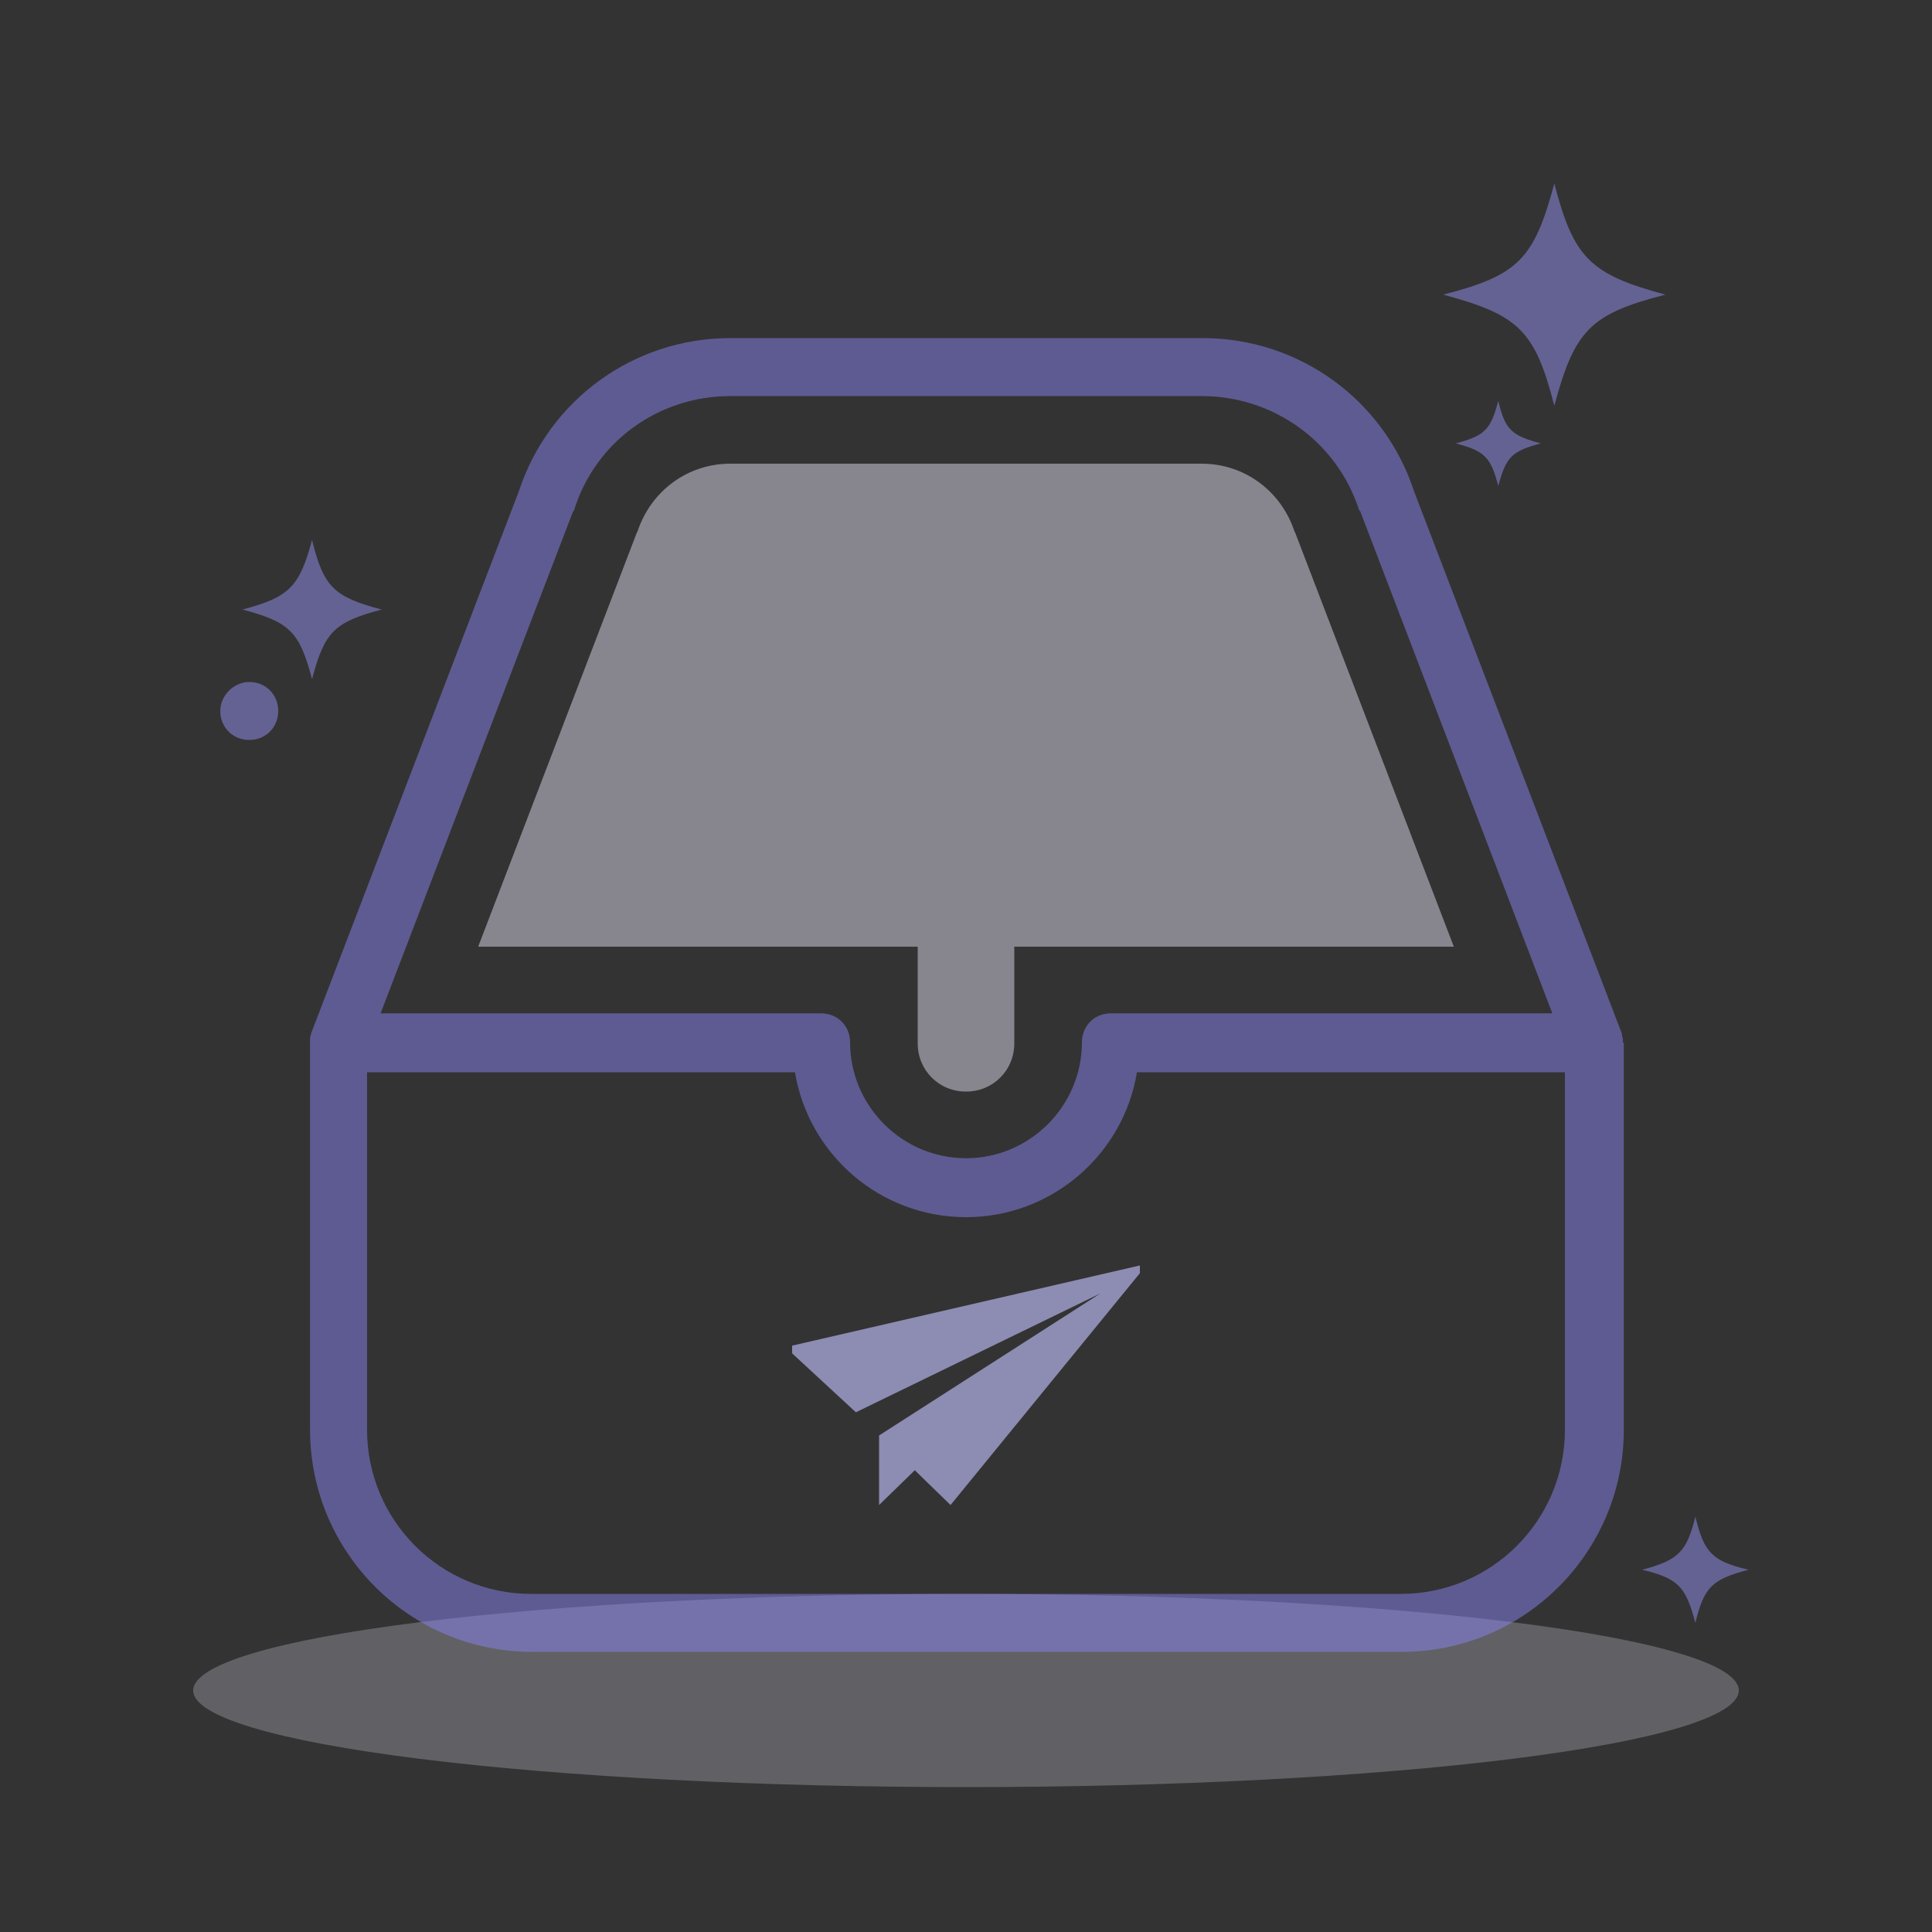 <svg width="64" height="64" viewBox="0 0 64 64" fill="none" xmlns="http://www.w3.org/2000/svg">
<rect x="0" y="0" width="64" height="64" fill="#333333" stroke="none"/>
<path opacity="0.25" d="M6.4 56C6.4 56.849 9.098 57.663 13.899 58.263C18.699 58.863 25.211 59.2 32 59.2C38.79 59.2 45.301 58.863 50.102 58.263C54.903 57.663 57.6 56.849 57.6 56C57.6 55.151 54.903 54.337 50.102 53.737C45.301 53.137 38.79 52.8 32 52.8C25.211 52.8 18.699 53.137 13.899 53.737C9.098 54.337 6.4 55.151 6.4 56V56Z" fill="#EDECFD"/>
<path opacity="0.5" d="M7.297 23.552C7.297 24.096 7.713 24.512 8.257 24.512C8.801 24.512 9.217 24.096 9.217 23.552C9.217 23.008 8.801 22.592 8.257 22.592C7.745 22.592 7.297 23.04 7.297 23.552ZM57.921 52C56.705 52.32 56.449 52.576 56.161 53.76C55.841 52.544 55.585 52.288 54.401 52C55.585 51.68 55.873 51.424 56.161 50.24C56.449 51.424 56.705 51.712 57.921 52ZM12.641 20.192C11.073 20.608 10.753 20.928 10.337 22.496C9.921 20.928 9.601 20.608 8.033 20.192C9.601 19.776 9.921 19.424 10.337 17.888C10.721 19.456 11.073 19.776 12.641 20.192ZM51.041 14.688C50.081 14.944 49.889 15.136 49.633 16.096C49.377 15.136 49.185 14.944 48.225 14.688C49.185 14.432 49.377 14.24 49.633 13.28C49.857 14.24 50.081 14.432 51.041 14.688ZM55.169 9.76C52.673 10.4 52.161 10.944 51.489 13.44C50.849 10.944 50.305 10.432 47.809 9.76C50.305 9.12 50.817 8.576 51.489 6.08C52.129 8.544 52.673 9.088 55.169 9.76Z" fill="#9793F2"/>
<path opacity="0.65" d="M26.24 44.576V44.832L28.352 46.784L36.448 42.848L29.12 47.552V49.856L30.304 48.704V48.672V48.704L31.488 49.856L37.76 42.176V41.92L26.24 44.576Z" fill="#BDBBF8"/>
<path opacity="0.5" d="M53.76 34.496V34.432C53.76 34.368 53.727 34.336 53.727 34.272V34.24L46.847 16.288C45.855 13.248 43.039 11.2 39.84 11.2H24.192C20.991 11.2 18.175 13.248 17.183 16.288L10.303 34.24V34.272C10.271 34.336 10.271 34.368 10.271 34.432V47.36C10.271 51.424 13.568 54.72 17.631 54.72H46.431C50.495 54.72 53.791 51.424 53.791 47.36V34.56C53.76 34.528 53.76 34.528 53.76 34.496V34.496ZM18.976 16.96C18.976 16.96 18.976 16.928 19.008 16.928C19.712 14.624 21.823 13.12 24.192 13.12H39.807C42.175 13.12 44.288 14.624 45.023 16.896C45.023 16.896 45.023 16.928 45.056 16.928L51.423 33.568H36.8C36.255 33.568 35.84 33.984 35.84 34.528C35.84 36.64 34.111 38.368 32 38.368C29.887 38.368 28.16 36.64 28.16 34.528C28.16 33.984 27.744 33.568 27.2 33.568H12.607L18.976 16.96ZM51.84 47.36C51.84 50.368 49.407 52.8 46.4 52.8H17.599C14.591 52.8 12.159 50.368 12.159 47.36V35.52H26.335C26.784 38.24 29.151 40.32 32 40.32C34.847 40.32 37.215 38.24 37.663 35.52H51.84V47.36Z" fill="#8A85F2"/>
<path opacity="0.45" d="M32 36.16C31.104 36.16 30.4 35.456 30.4 34.56V31.36H15.84L21.088 17.664L21.12 17.6C21.568 16.256 22.784 15.36 24.192 15.36H39.808C41.216 15.36 42.432 16.256 42.88 17.6L42.912 17.664L48.16 31.36H33.6V34.56C33.6 35.456 32.896 36.16 32 36.16V36.16Z" fill="#EDECFD"/>
</svg>
